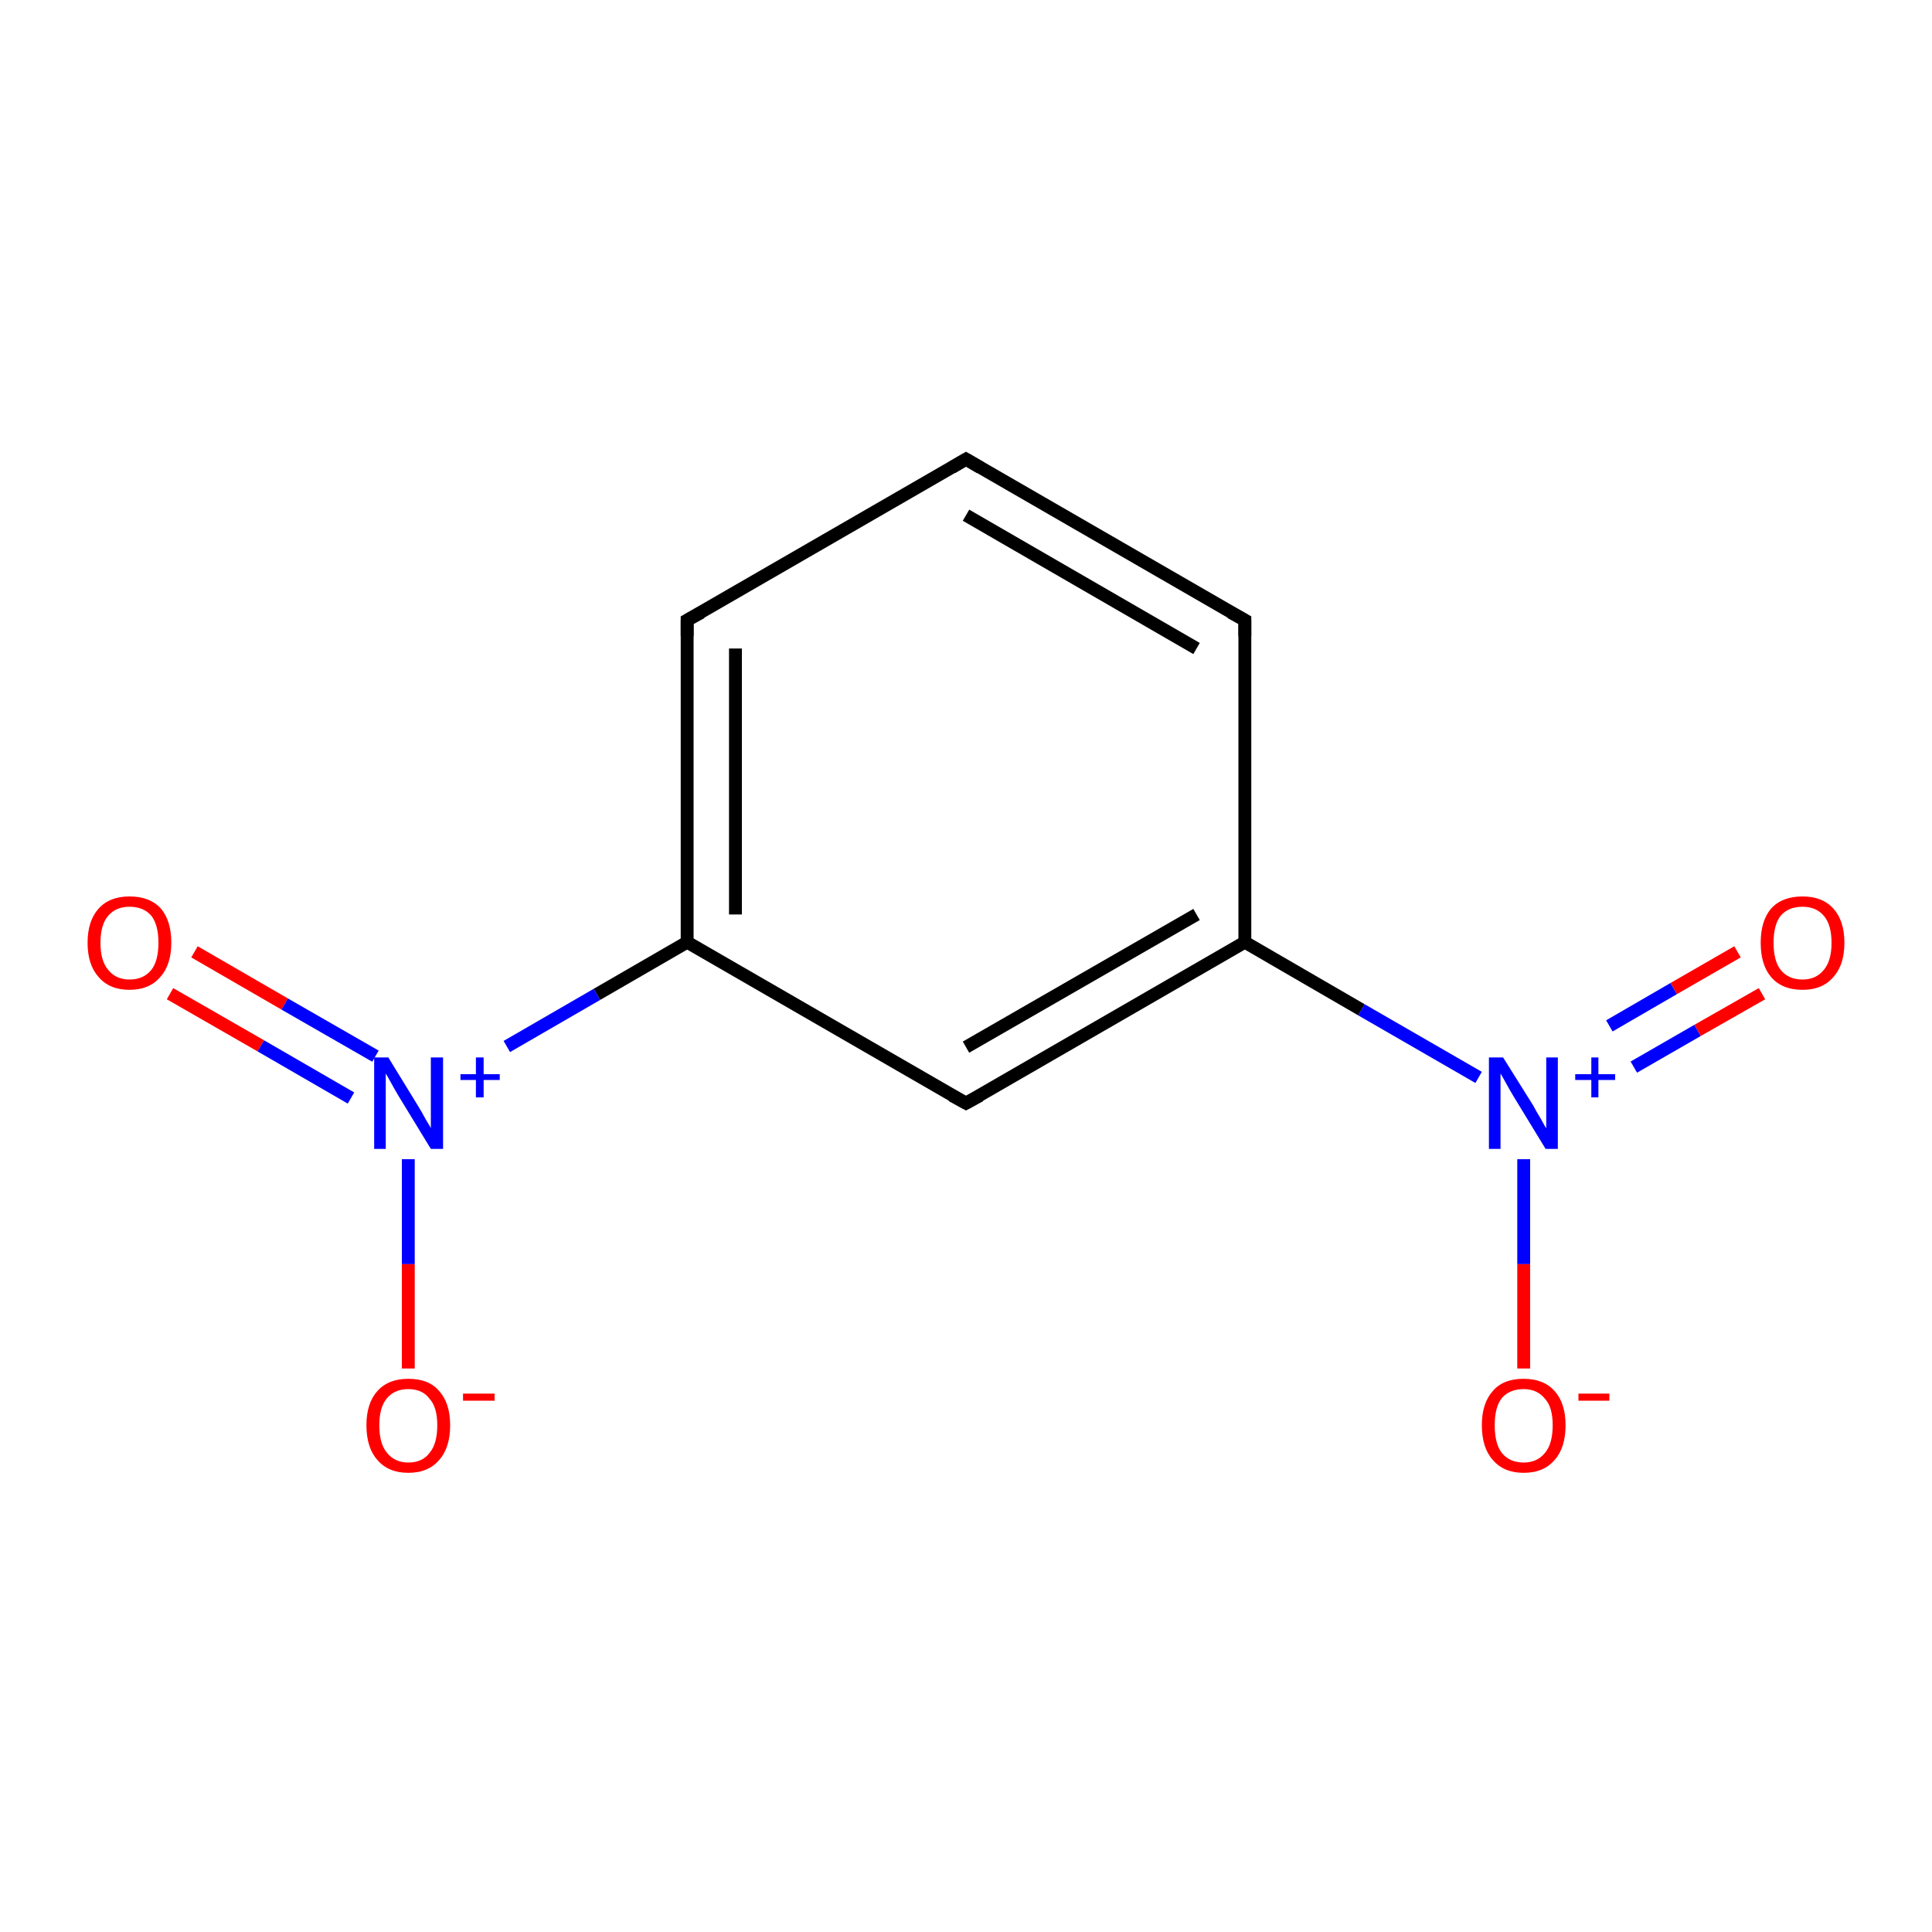 <?xml version='1.0' encoding='iso-8859-1'?>
<svg version='1.1' baseProfile='full'
              xmlns='http://www.w3.org/2000/svg'
                      xmlns:rdkit='http://www.rdkit.org/xml'
                      xmlns:xlink='http://www.w3.org/1999/xlink'
                  xml:space='preserve'
width='300px' height='300px' viewBox='0 0 300 300'>
<!-- END OF HEADER -->
<rect style='opacity:1.0;fill:#FFFFFF;stroke:none' width='300.0' height='300.0' x='0.0' y='0.0'> </rect>
<path class='bond-0 atom-0 atom-1' d='M 30.2,147.8 L 44.2,155.9' style='fill:none;fill-rule:evenodd;stroke:#FF0000;stroke-width:2.0px;stroke-linecap:butt;stroke-linejoin:miter;stroke-opacity:1' />
<path class='bond-0 atom-0 atom-1' d='M 44.2,155.9 L 58.3,164.0' style='fill:none;fill-rule:evenodd;stroke:#0000FF;stroke-width:2.0px;stroke-linecap:butt;stroke-linejoin:miter;stroke-opacity:1' />
<path class='bond-0 atom-0 atom-1' d='M 26.4,154.3 L 40.5,162.4' style='fill:none;fill-rule:evenodd;stroke:#FF0000;stroke-width:2.0px;stroke-linecap:butt;stroke-linejoin:miter;stroke-opacity:1' />
<path class='bond-0 atom-0 atom-1' d='M 40.5,162.4 L 54.5,170.5' style='fill:none;fill-rule:evenodd;stroke:#0000FF;stroke-width:2.0px;stroke-linecap:butt;stroke-linejoin:miter;stroke-opacity:1' />
<path class='bond-1 atom-1 atom-2' d='M 63.4,180.0 L 63.4,196.3' style='fill:none;fill-rule:evenodd;stroke:#0000FF;stroke-width:2.0px;stroke-linecap:butt;stroke-linejoin:miter;stroke-opacity:1' />
<path class='bond-1 atom-1 atom-2' d='M 63.4,196.3 L 63.4,212.5' style='fill:none;fill-rule:evenodd;stroke:#FF0000;stroke-width:2.0px;stroke-linecap:butt;stroke-linejoin:miter;stroke-opacity:1' />
<path class='bond-2 atom-1 atom-3' d='M 78.7,162.5 L 92.7,154.4' style='fill:none;fill-rule:evenodd;stroke:#0000FF;stroke-width:2.0px;stroke-linecap:butt;stroke-linejoin:miter;stroke-opacity:1' />
<path class='bond-2 atom-1 atom-3' d='M 92.7,154.4 L 106.7,146.3' style='fill:none;fill-rule:evenodd;stroke:#000000;stroke-width:2.0px;stroke-linecap:butt;stroke-linejoin:miter;stroke-opacity:1' />
<path class='bond-3 atom-3 atom-4' d='M 106.7,146.3 L 106.7,96.3' style='fill:none;fill-rule:evenodd;stroke:#000000;stroke-width:2.0px;stroke-linecap:butt;stroke-linejoin:miter;stroke-opacity:1' />
<path class='bond-3 atom-3 atom-4' d='M 114.2,142.0 L 114.2,100.7' style='fill:none;fill-rule:evenodd;stroke:#000000;stroke-width:2.0px;stroke-linecap:butt;stroke-linejoin:miter;stroke-opacity:1' />
<path class='bond-4 atom-4 atom-5' d='M 106.7,96.3 L 150.0,71.3' style='fill:none;fill-rule:evenodd;stroke:#000000;stroke-width:2.0px;stroke-linecap:butt;stroke-linejoin:miter;stroke-opacity:1' />
<path class='bond-5 atom-5 atom-6' d='M 150.0,71.3 L 193.3,96.3' style='fill:none;fill-rule:evenodd;stroke:#000000;stroke-width:2.0px;stroke-linecap:butt;stroke-linejoin:miter;stroke-opacity:1' />
<path class='bond-5 atom-5 atom-6' d='M 150.0,80.0 L 185.8,100.7' style='fill:none;fill-rule:evenodd;stroke:#000000;stroke-width:2.0px;stroke-linecap:butt;stroke-linejoin:miter;stroke-opacity:1' />
<path class='bond-6 atom-6 atom-7' d='M 193.3,96.3 L 193.3,146.3' style='fill:none;fill-rule:evenodd;stroke:#000000;stroke-width:2.0px;stroke-linecap:butt;stroke-linejoin:miter;stroke-opacity:1' />
<path class='bond-7 atom-7 atom-8' d='M 193.3,146.3 L 211.4,156.8' style='fill:none;fill-rule:evenodd;stroke:#000000;stroke-width:2.0px;stroke-linecap:butt;stroke-linejoin:miter;stroke-opacity:1' />
<path class='bond-7 atom-7 atom-8' d='M 211.4,156.8 L 229.6,167.3' style='fill:none;fill-rule:evenodd;stroke:#0000FF;stroke-width:2.0px;stroke-linecap:butt;stroke-linejoin:miter;stroke-opacity:1' />
<path class='bond-8 atom-8 atom-9' d='M 236.6,180.0 L 236.6,196.3' style='fill:none;fill-rule:evenodd;stroke:#0000FF;stroke-width:2.0px;stroke-linecap:butt;stroke-linejoin:miter;stroke-opacity:1' />
<path class='bond-8 atom-8 atom-9' d='M 236.6,196.3 L 236.6,212.5' style='fill:none;fill-rule:evenodd;stroke:#FF0000;stroke-width:2.0px;stroke-linecap:butt;stroke-linejoin:miter;stroke-opacity:1' />
<path class='bond-9 atom-8 atom-10' d='M 253.7,165.7 L 263.6,160.0' style='fill:none;fill-rule:evenodd;stroke:#0000FF;stroke-width:2.0px;stroke-linecap:butt;stroke-linejoin:miter;stroke-opacity:1' />
<path class='bond-9 atom-8 atom-10' d='M 263.6,160.0 L 273.6,154.3' style='fill:none;fill-rule:evenodd;stroke:#FF0000;stroke-width:2.0px;stroke-linecap:butt;stroke-linejoin:miter;stroke-opacity:1' />
<path class='bond-9 atom-8 atom-10' d='M 249.9,159.3 L 259.9,153.5' style='fill:none;fill-rule:evenodd;stroke:#0000FF;stroke-width:2.0px;stroke-linecap:butt;stroke-linejoin:miter;stroke-opacity:1' />
<path class='bond-9 atom-8 atom-10' d='M 259.9,153.5 L 269.8,147.8' style='fill:none;fill-rule:evenodd;stroke:#FF0000;stroke-width:2.0px;stroke-linecap:butt;stroke-linejoin:miter;stroke-opacity:1' />
<path class='bond-10 atom-7 atom-11' d='M 193.3,146.3 L 150.0,171.3' style='fill:none;fill-rule:evenodd;stroke:#000000;stroke-width:2.0px;stroke-linecap:butt;stroke-linejoin:miter;stroke-opacity:1' />
<path class='bond-10 atom-7 atom-11' d='M 185.8,142.0 L 150.0,162.6' style='fill:none;fill-rule:evenodd;stroke:#000000;stroke-width:2.0px;stroke-linecap:butt;stroke-linejoin:miter;stroke-opacity:1' />
<path class='bond-11 atom-11 atom-3' d='M 150.0,171.3 L 106.7,146.3' style='fill:none;fill-rule:evenodd;stroke:#000000;stroke-width:2.0px;stroke-linecap:butt;stroke-linejoin:miter;stroke-opacity:1' />
<path d='M 106.7,98.8 L 106.7,96.3 L 108.9,95.1' style='fill:none;stroke:#000000;stroke-width:2.0px;stroke-linecap:butt;stroke-linejoin:miter;stroke-opacity:1;' />
<path d='M 147.8,72.6 L 150.0,71.3 L 152.2,72.6' style='fill:none;stroke:#000000;stroke-width:2.0px;stroke-linecap:butt;stroke-linejoin:miter;stroke-opacity:1;' />
<path d='M 191.1,95.1 L 193.3,96.3 L 193.3,98.8' style='fill:none;stroke:#000000;stroke-width:2.0px;stroke-linecap:butt;stroke-linejoin:miter;stroke-opacity:1;' />
<path d='M 152.2,170.1 L 150.0,171.3 L 147.8,170.1' style='fill:none;stroke:#000000;stroke-width:2.0px;stroke-linecap:butt;stroke-linejoin:miter;stroke-opacity:1;' />
<path class='atom-0' d='M 13.6 146.4
Q 13.6 143.0, 15.3 141.1
Q 17.0 139.2, 20.1 139.2
Q 23.3 139.2, 25.0 141.1
Q 26.6 143.0, 26.6 146.4
Q 26.6 149.8, 24.9 151.7
Q 23.2 153.7, 20.1 153.7
Q 17.0 153.7, 15.3 151.7
Q 13.6 149.8, 13.6 146.4
M 20.1 152.1
Q 22.3 152.1, 23.5 150.6
Q 24.6 149.2, 24.6 146.4
Q 24.6 143.6, 23.5 142.2
Q 22.3 140.8, 20.1 140.8
Q 18.0 140.8, 16.8 142.2
Q 15.6 143.6, 15.6 146.4
Q 15.6 149.2, 16.8 150.6
Q 18.0 152.1, 20.1 152.1
' fill='#FF0000'/>
<path class='atom-1' d='M 60.3 164.2
L 64.9 171.7
Q 65.4 172.5, 66.1 173.8
Q 66.9 175.1, 66.9 175.2
L 66.9 164.2
L 68.8 164.2
L 68.8 178.4
L 66.9 178.4
L 61.9 170.2
Q 61.3 169.2, 60.7 168.1
Q 60.1 167.0, 59.9 166.7
L 59.9 178.4
L 58.1 178.4
L 58.1 164.2
L 60.3 164.2
' fill='#0000FF'/>
<path class='atom-1' d='M 71.5 166.8
L 73.9 166.8
L 73.9 164.2
L 75.1 164.2
L 75.1 166.8
L 77.6 166.8
L 77.6 167.7
L 75.1 167.7
L 75.1 170.4
L 73.9 170.4
L 73.9 167.7
L 71.5 167.7
L 71.5 166.8
' fill='#0000FF'/>
<path class='atom-2' d='M 56.9 221.3
Q 56.9 217.9, 58.6 216.0
Q 60.3 214.1, 63.4 214.1
Q 66.6 214.1, 68.2 216.0
Q 69.9 217.9, 69.9 221.3
Q 69.9 224.8, 68.2 226.7
Q 66.5 228.7, 63.4 228.7
Q 60.3 228.7, 58.6 226.7
Q 56.9 224.8, 56.9 221.3
M 63.4 227.1
Q 65.6 227.1, 66.7 225.6
Q 67.9 224.2, 67.9 221.3
Q 67.9 218.5, 66.7 217.2
Q 65.6 215.7, 63.4 215.7
Q 61.3 215.7, 60.1 217.1
Q 58.9 218.5, 58.9 221.3
Q 58.9 224.2, 60.1 225.6
Q 61.3 227.1, 63.4 227.1
' fill='#FF0000'/>
<path class='atom-2' d='M 71.9 216.4
L 76.8 216.4
L 76.8 217.5
L 71.9 217.5
L 71.9 216.4
' fill='#FF0000'/>
<path class='atom-8' d='M 233.4 164.2
L 238.1 171.7
Q 238.5 172.5, 239.3 173.8
Q 240.0 175.1, 240.1 175.2
L 240.1 164.2
L 241.9 164.2
L 241.9 178.4
L 240.0 178.4
L 235.0 170.2
Q 234.4 169.2, 233.8 168.1
Q 233.2 167.0, 233.0 166.7
L 233.0 178.4
L 231.2 178.4
L 231.2 164.2
L 233.4 164.2
' fill='#0000FF'/>
<path class='atom-8' d='M 244.6 166.8
L 247.1 166.8
L 247.1 164.2
L 248.2 164.2
L 248.2 166.8
L 250.8 166.8
L 250.8 167.7
L 248.2 167.7
L 248.2 170.4
L 247.1 170.4
L 247.1 167.7
L 244.6 167.7
L 244.6 166.8
' fill='#0000FF'/>
<path class='atom-9' d='M 230.1 221.3
Q 230.1 217.9, 231.8 216.0
Q 233.4 214.1, 236.6 214.1
Q 239.7 214.1, 241.4 216.0
Q 243.1 217.9, 243.1 221.3
Q 243.1 224.8, 241.4 226.7
Q 239.7 228.7, 236.6 228.7
Q 233.5 228.7, 231.8 226.7
Q 230.1 224.8, 230.1 221.3
M 236.6 227.1
Q 238.7 227.1, 239.9 225.6
Q 241.1 224.2, 241.1 221.3
Q 241.1 218.5, 239.9 217.2
Q 238.7 215.7, 236.6 215.7
Q 234.4 215.7, 233.2 217.1
Q 232.1 218.5, 232.1 221.3
Q 232.1 224.2, 233.2 225.6
Q 234.4 227.1, 236.6 227.1
' fill='#FF0000'/>
<path class='atom-9' d='M 245.1 216.4
L 249.9 216.4
L 249.9 217.5
L 245.1 217.5
L 245.1 216.4
' fill='#FF0000'/>
<path class='atom-10' d='M 273.4 146.4
Q 273.4 143.0, 275.0 141.1
Q 276.7 139.2, 279.9 139.2
Q 283.0 139.2, 284.7 141.1
Q 286.4 143.0, 286.4 146.4
Q 286.4 149.8, 284.7 151.7
Q 283.0 153.7, 279.9 153.7
Q 276.7 153.7, 275.0 151.7
Q 273.4 149.8, 273.4 146.4
M 279.9 152.1
Q 282.0 152.1, 283.2 150.6
Q 284.4 149.2, 284.4 146.4
Q 284.4 143.6, 283.2 142.2
Q 282.0 140.8, 279.9 140.8
Q 277.7 140.8, 276.5 142.2
Q 275.4 143.6, 275.4 146.4
Q 275.4 149.2, 276.5 150.6
Q 277.7 152.1, 279.9 152.1
' fill='#FF0000'/>
</svg>
